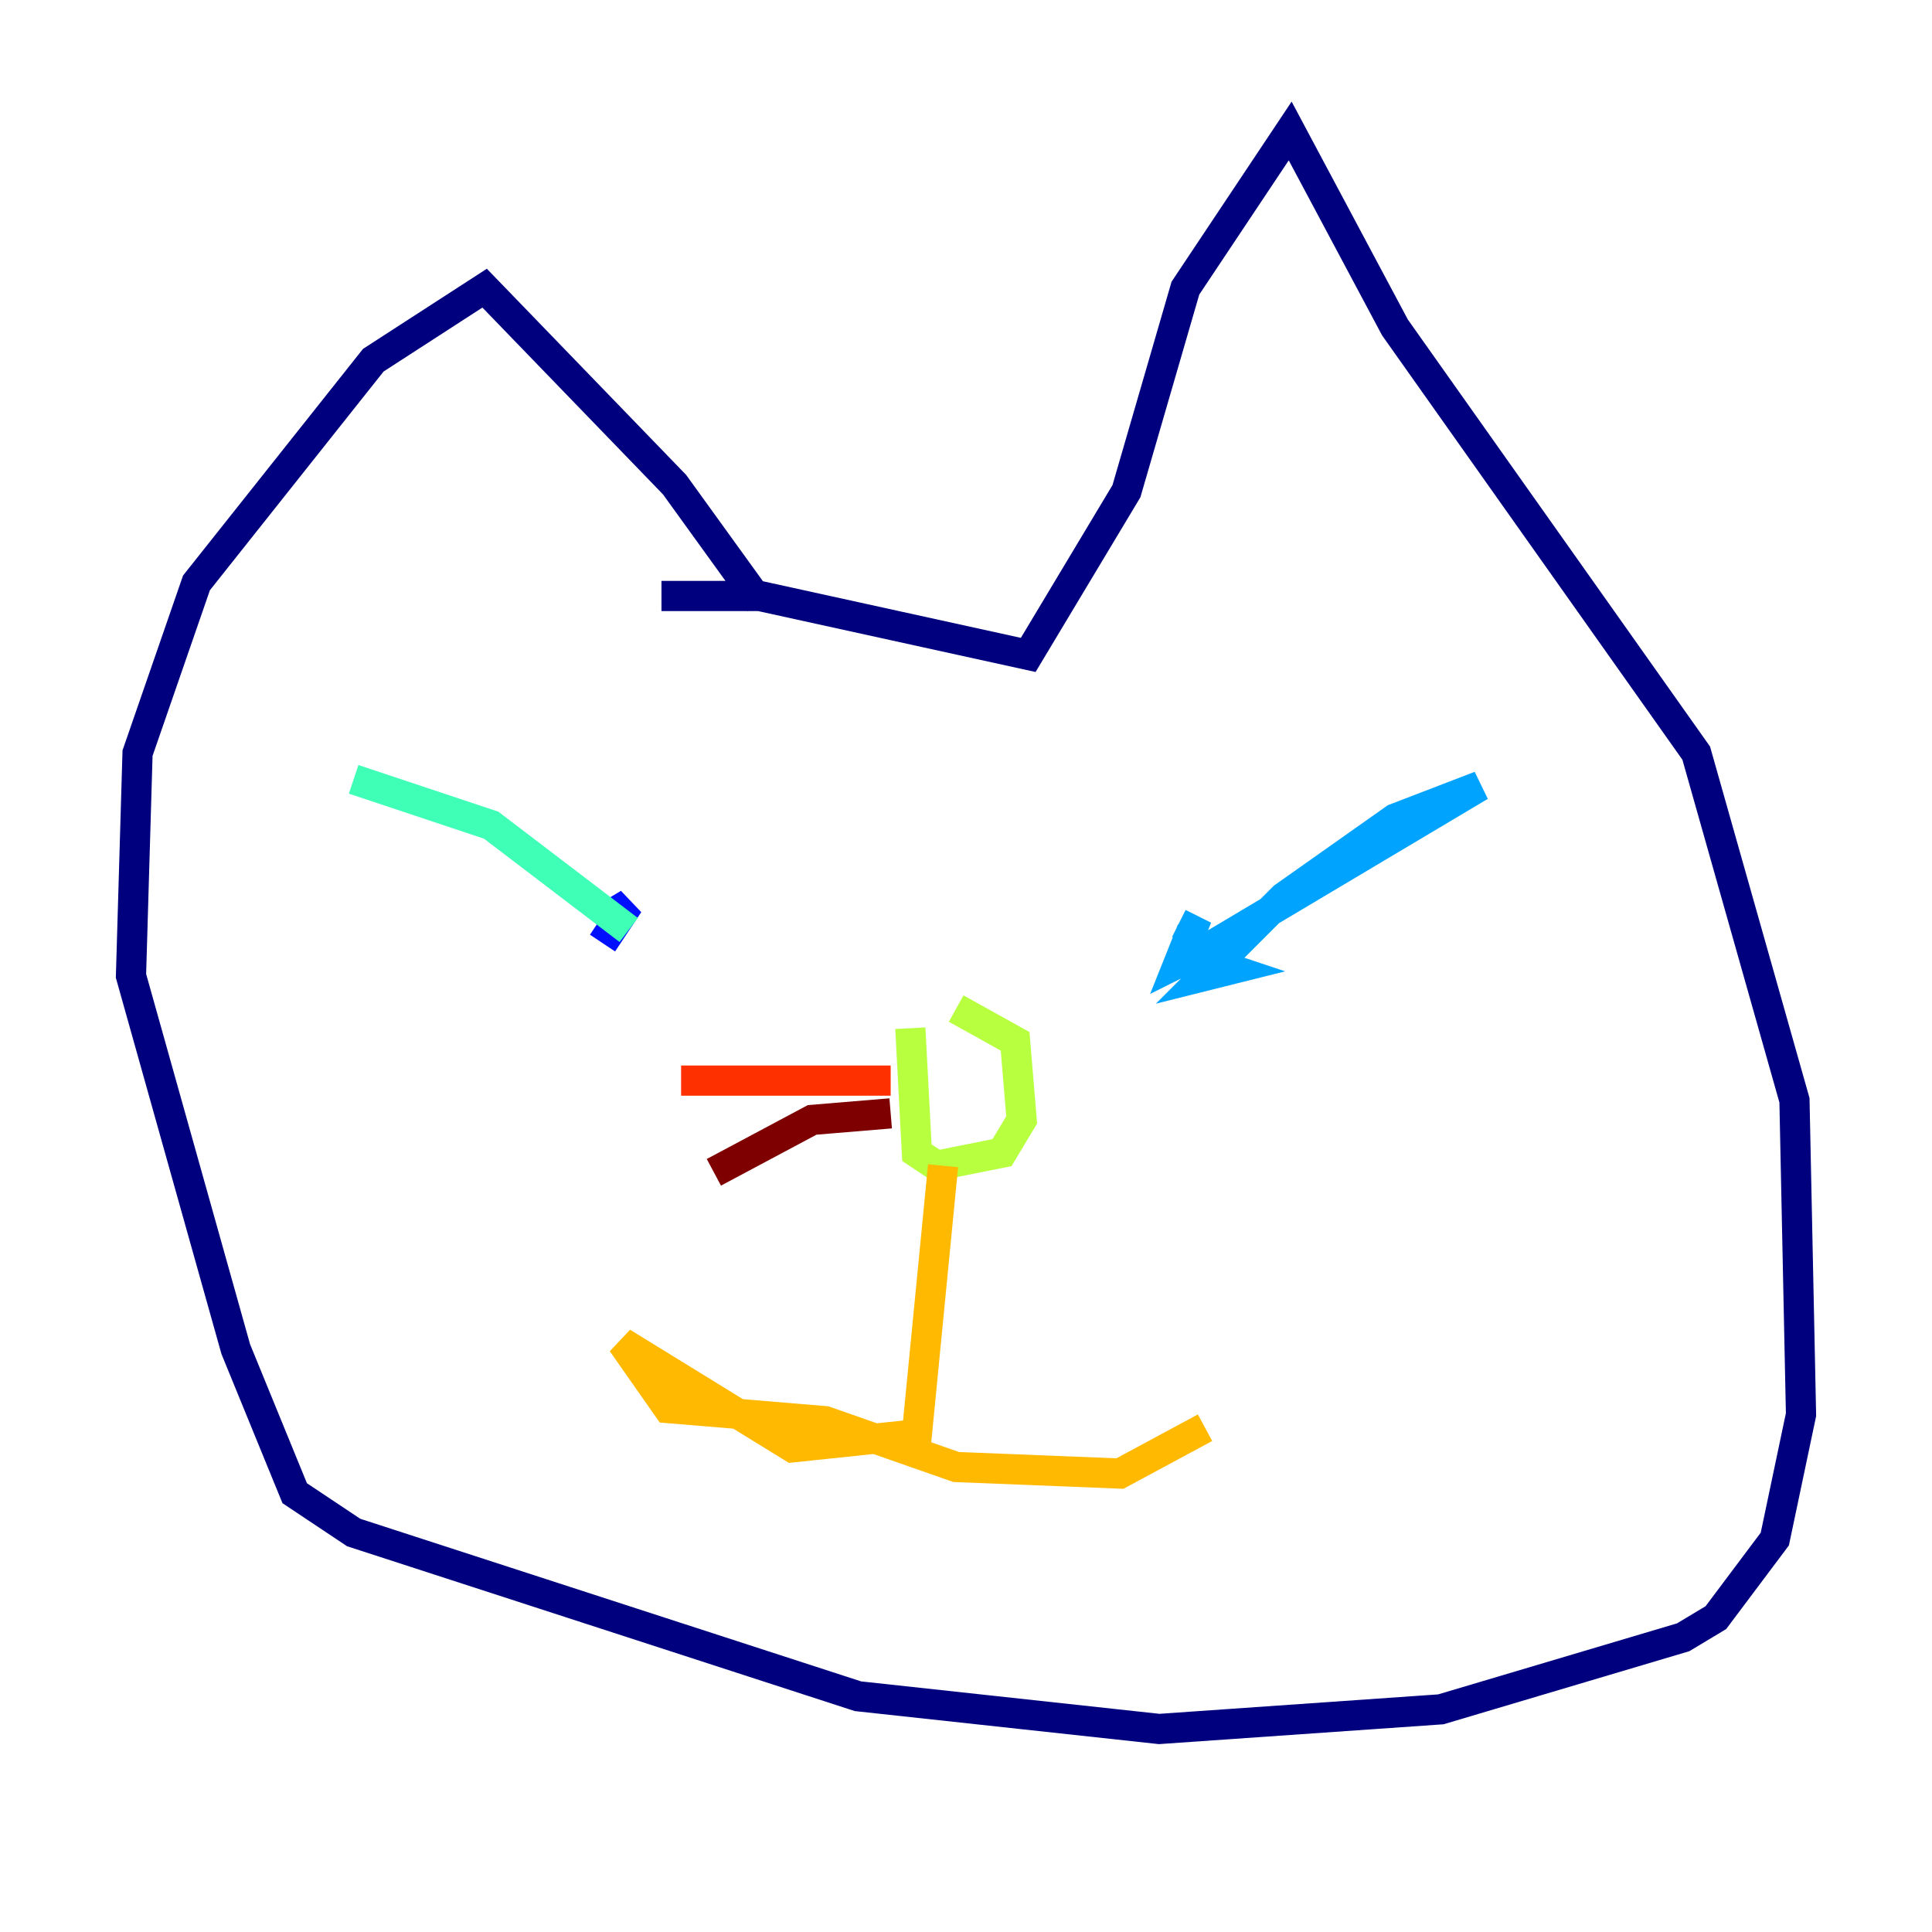 <?xml version="1.0" encoding="utf-8" ?>
<svg baseProfile="tiny" height="128" version="1.2" viewBox="0,0,128,128" width="128" xmlns="http://www.w3.org/2000/svg" xmlns:ev="http://www.w3.org/2001/xml-events" xmlns:xlink="http://www.w3.org/1999/xlink"><defs /><polyline fill="none" points="50.332,39.919 44.691,32.108 32.108,19.091 24.732,23.864 13.017,38.617 9.112,49.898 8.678,64.651 15.62,89.383 19.525,98.929 23.43,101.532 56.841,112.38 76.8,114.549 95.458,113.248 111.512,108.475 113.681,107.173 117.586,101.966 119.322,93.722 118.888,72.895 112.38,49.898 92.42,21.695 85.478,8.678 78.536,19.091 74.63,32.542 68.122,43.39 50.332,39.485 43.824,39.485" stroke="#00007f" stroke-width="2" /><polyline fill="none" points="39.485,61.18 41.654,59.878 39.919,62.481" stroke="#0010ff" stroke-width="2" /><polyline fill="none" points="78.102,61.18 78.969,61.614 78.102,63.783 79.837,62.915 98.061,52.068 92.42,54.237 85.044,59.444 79.837,64.651 81.573,64.217 80.271,63.783" stroke="#00a4ff" stroke-width="2" /><polyline fill="none" points="41.654,61.614 32.542,54.671 23.43,51.634" stroke="#3fffb7" stroke-width="2" /><polyline fill="none" points="60.312,68.122 60.746,76.366 62.047,77.234 66.386,76.366 67.688,74.197 67.254,68.99 63.349,66.82" stroke="#b7ff3f" stroke-width="2" /><polyline fill="none" points="62.481,77.234 60.746,95.024 52.502,95.891 41.22,88.949 44.258,93.288 54.671,94.156 63.349,97.193 74.197,97.627 79.837,94.59" stroke="#ffb900" stroke-width="2" /><polyline fill="none" points="59.01,71.593 45.125,71.593" stroke="#ff3000" stroke-width="2" /><polyline fill="none" points="59.01,73.763 53.803,74.197 47.295,77.668" stroke="#7f0000" stroke-width="2" /></svg>